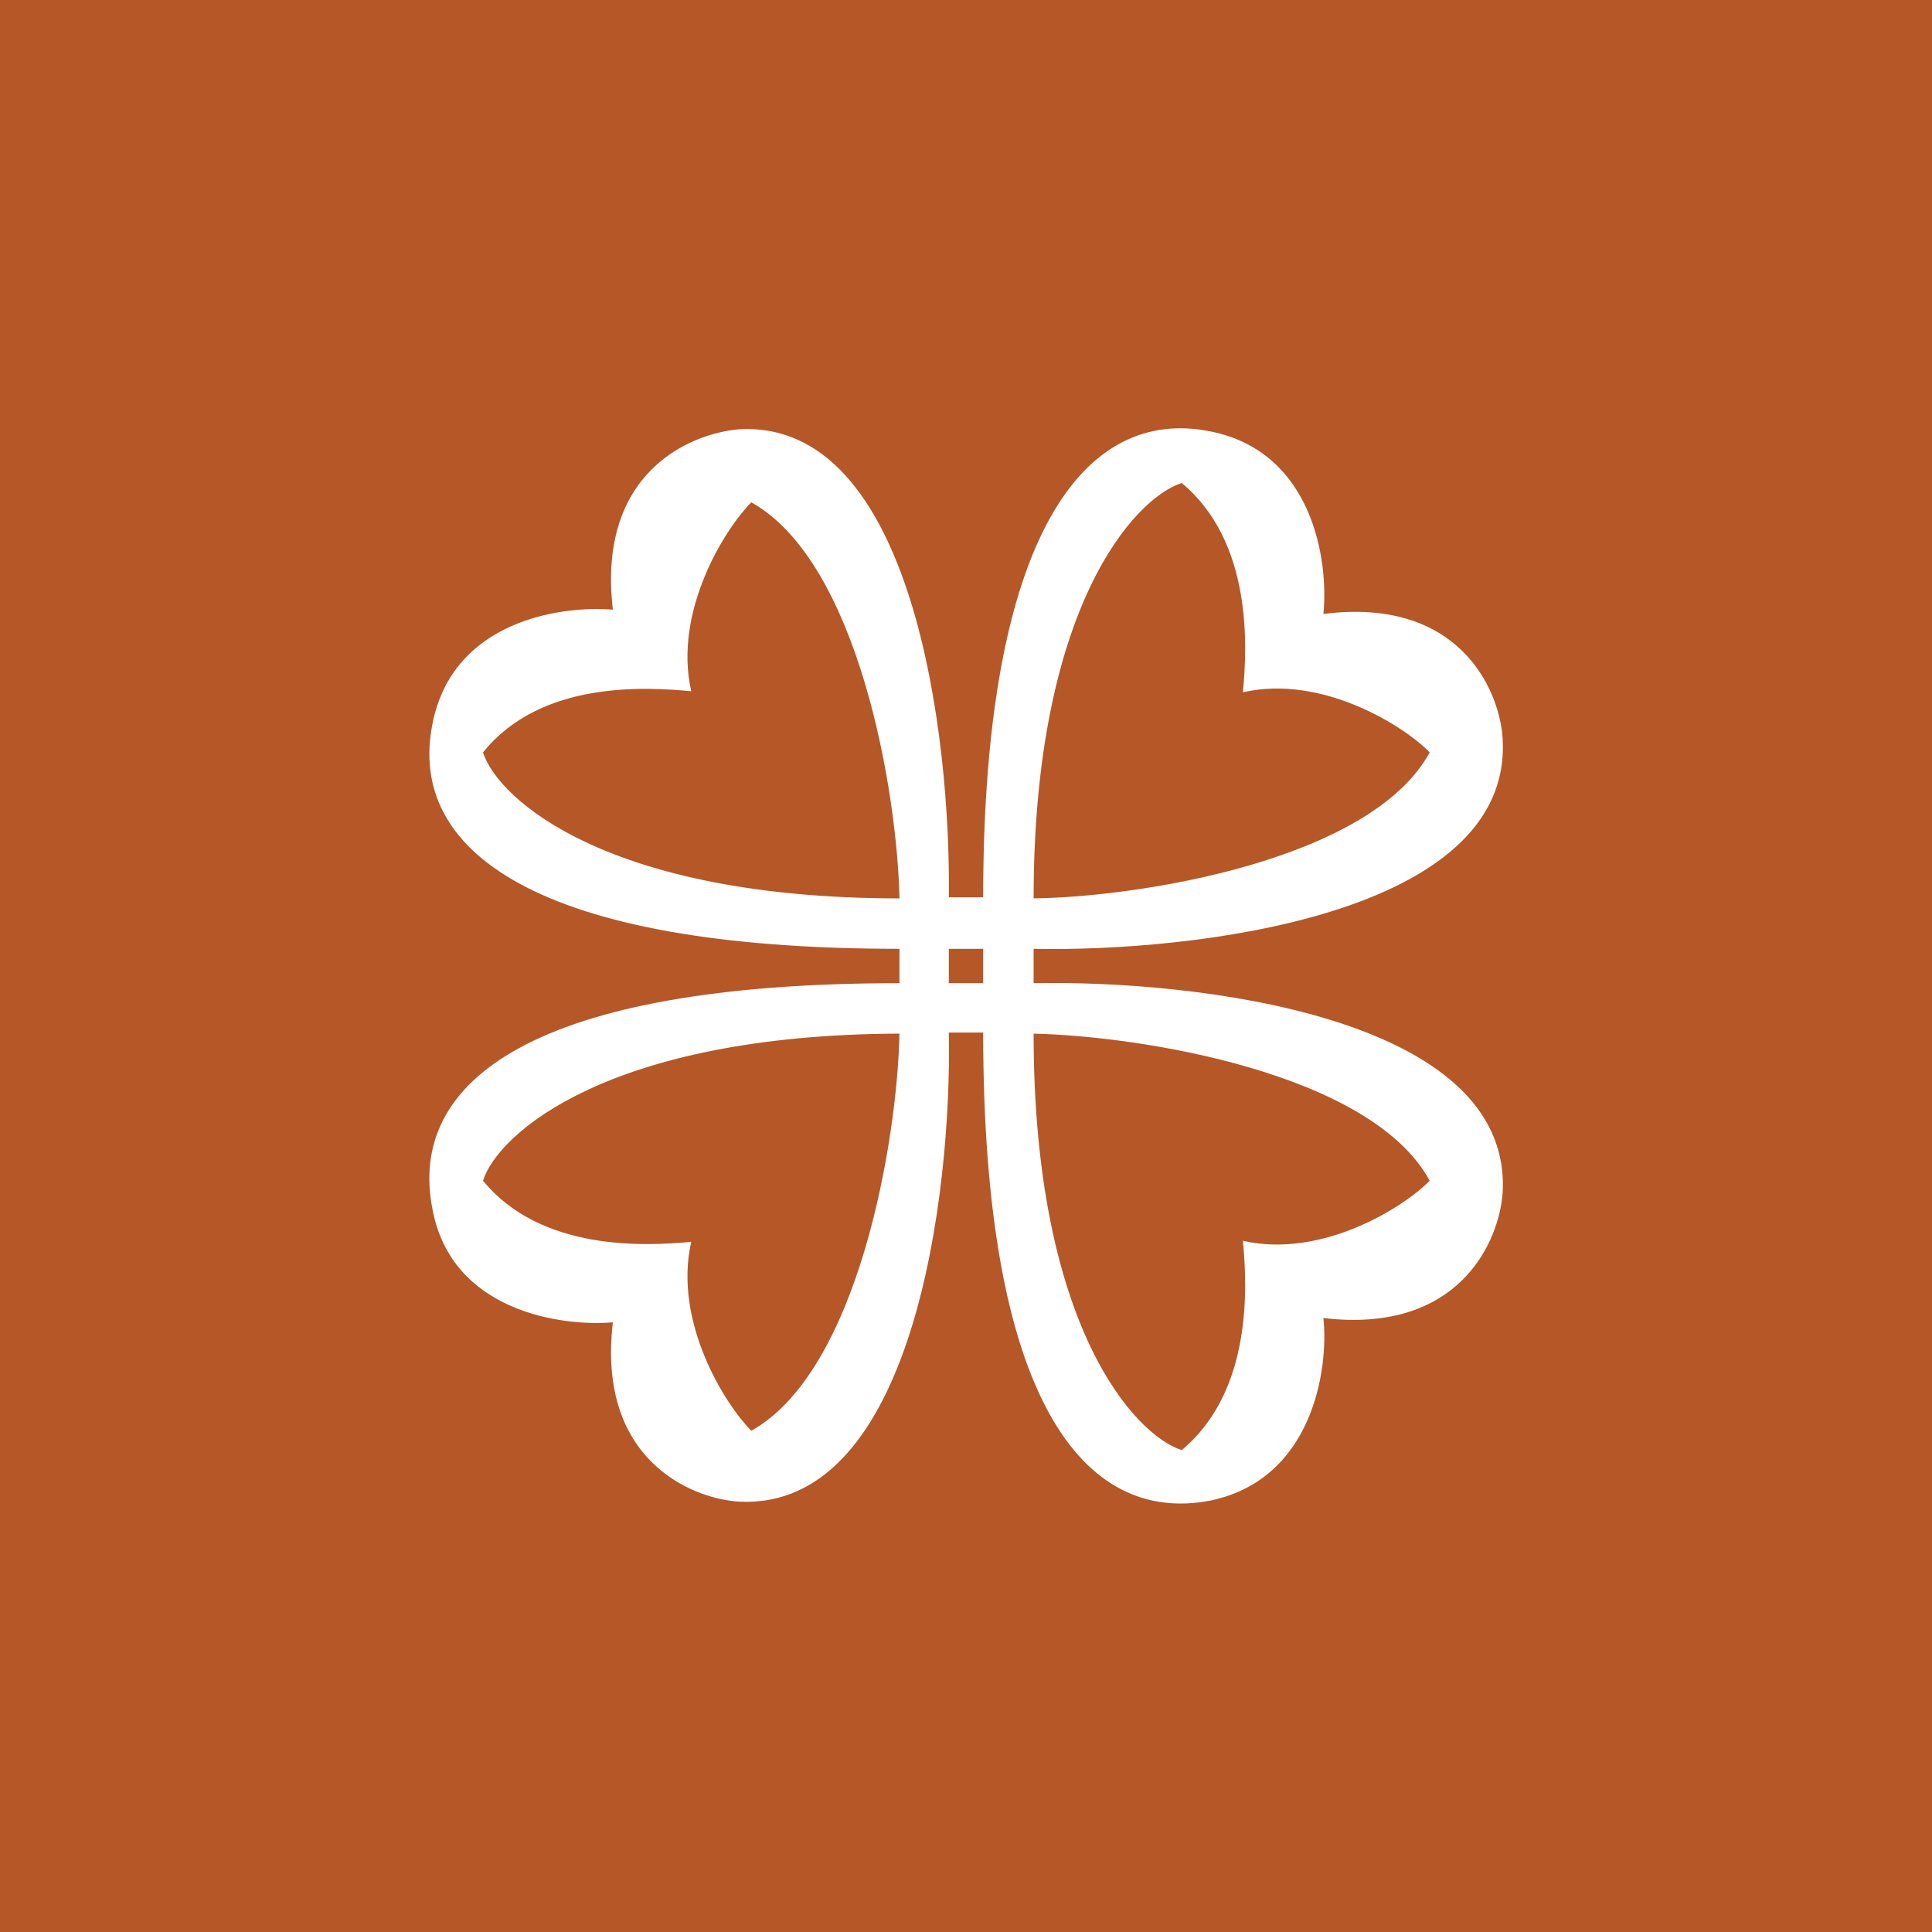<!-- by TradingView --><svg width="18" height="18" viewBox="0 0 18 18" xmlns="http://www.w3.org/2000/svg"><path fill="#B55727" d="M0 0h18v18H0z"/><path fill-rule="evenodd" d="M14 6.89c.09 1.64-2.89 1.98-4.37 1.95v.32c1.48-.03 4.46.3 4.37 1.95-.03.45-.4 1.32-1.67 1.17.05.48-.1 1.5-1.05 1.7-1.18.23-2.12-.93-2.12-4.36h-.32c.03 1.5-.33 4.46-1.96 4.37-.45-.03-1.32-.4-1.17-1.67-.48.04-1.5-.1-1.68-1.05-.24-1.2.94-2.11 4.35-2.11v-.32c-3.4 0-4.59-.92-4.35-2.1.19-.96 1.2-1.1 1.68-1.06C5.56 4.4 6.43 4.04 6.88 4c1.63-.1 1.98 2.87 1.96 4.36h.32c0-3.39.95-4.58 2.12-4.34.95.19 1.1 1.2 1.05 1.7 1.26-.16 1.64.7 1.67 1.16ZM9.16 8.84h-.32v.32h.32v-.32Zm-.78-.47C8.36 7.38 8 5.24 7 4.68c-.24.24-.73 1.01-.56 1.76-.43-.04-1.4-.1-1.94.57.14.44 1.17 1.36 3.88 1.36Zm1.25 0c0-2.71.94-3.73 1.38-3.87.66.55.61 1.52.57 1.95.74-.17 1.51.32 1.74.56-.55 1.01-2.72 1.35-3.7 1.36ZM4.5 11c.14-.44 1.17-1.36 3.88-1.37-.02.99-.38 3.14-1.38 3.7-.24-.24-.73-1.01-.56-1.76-.43.04-1.4.09-1.94-.57Zm5.13-1.37c0 2.72.94 3.74 1.38 3.88.66-.55.61-1.52.57-1.95.74.17 1.51-.32 1.74-.56-.55-1.01-2.71-1.35-3.7-1.37Z" fill="#fff"/></svg>